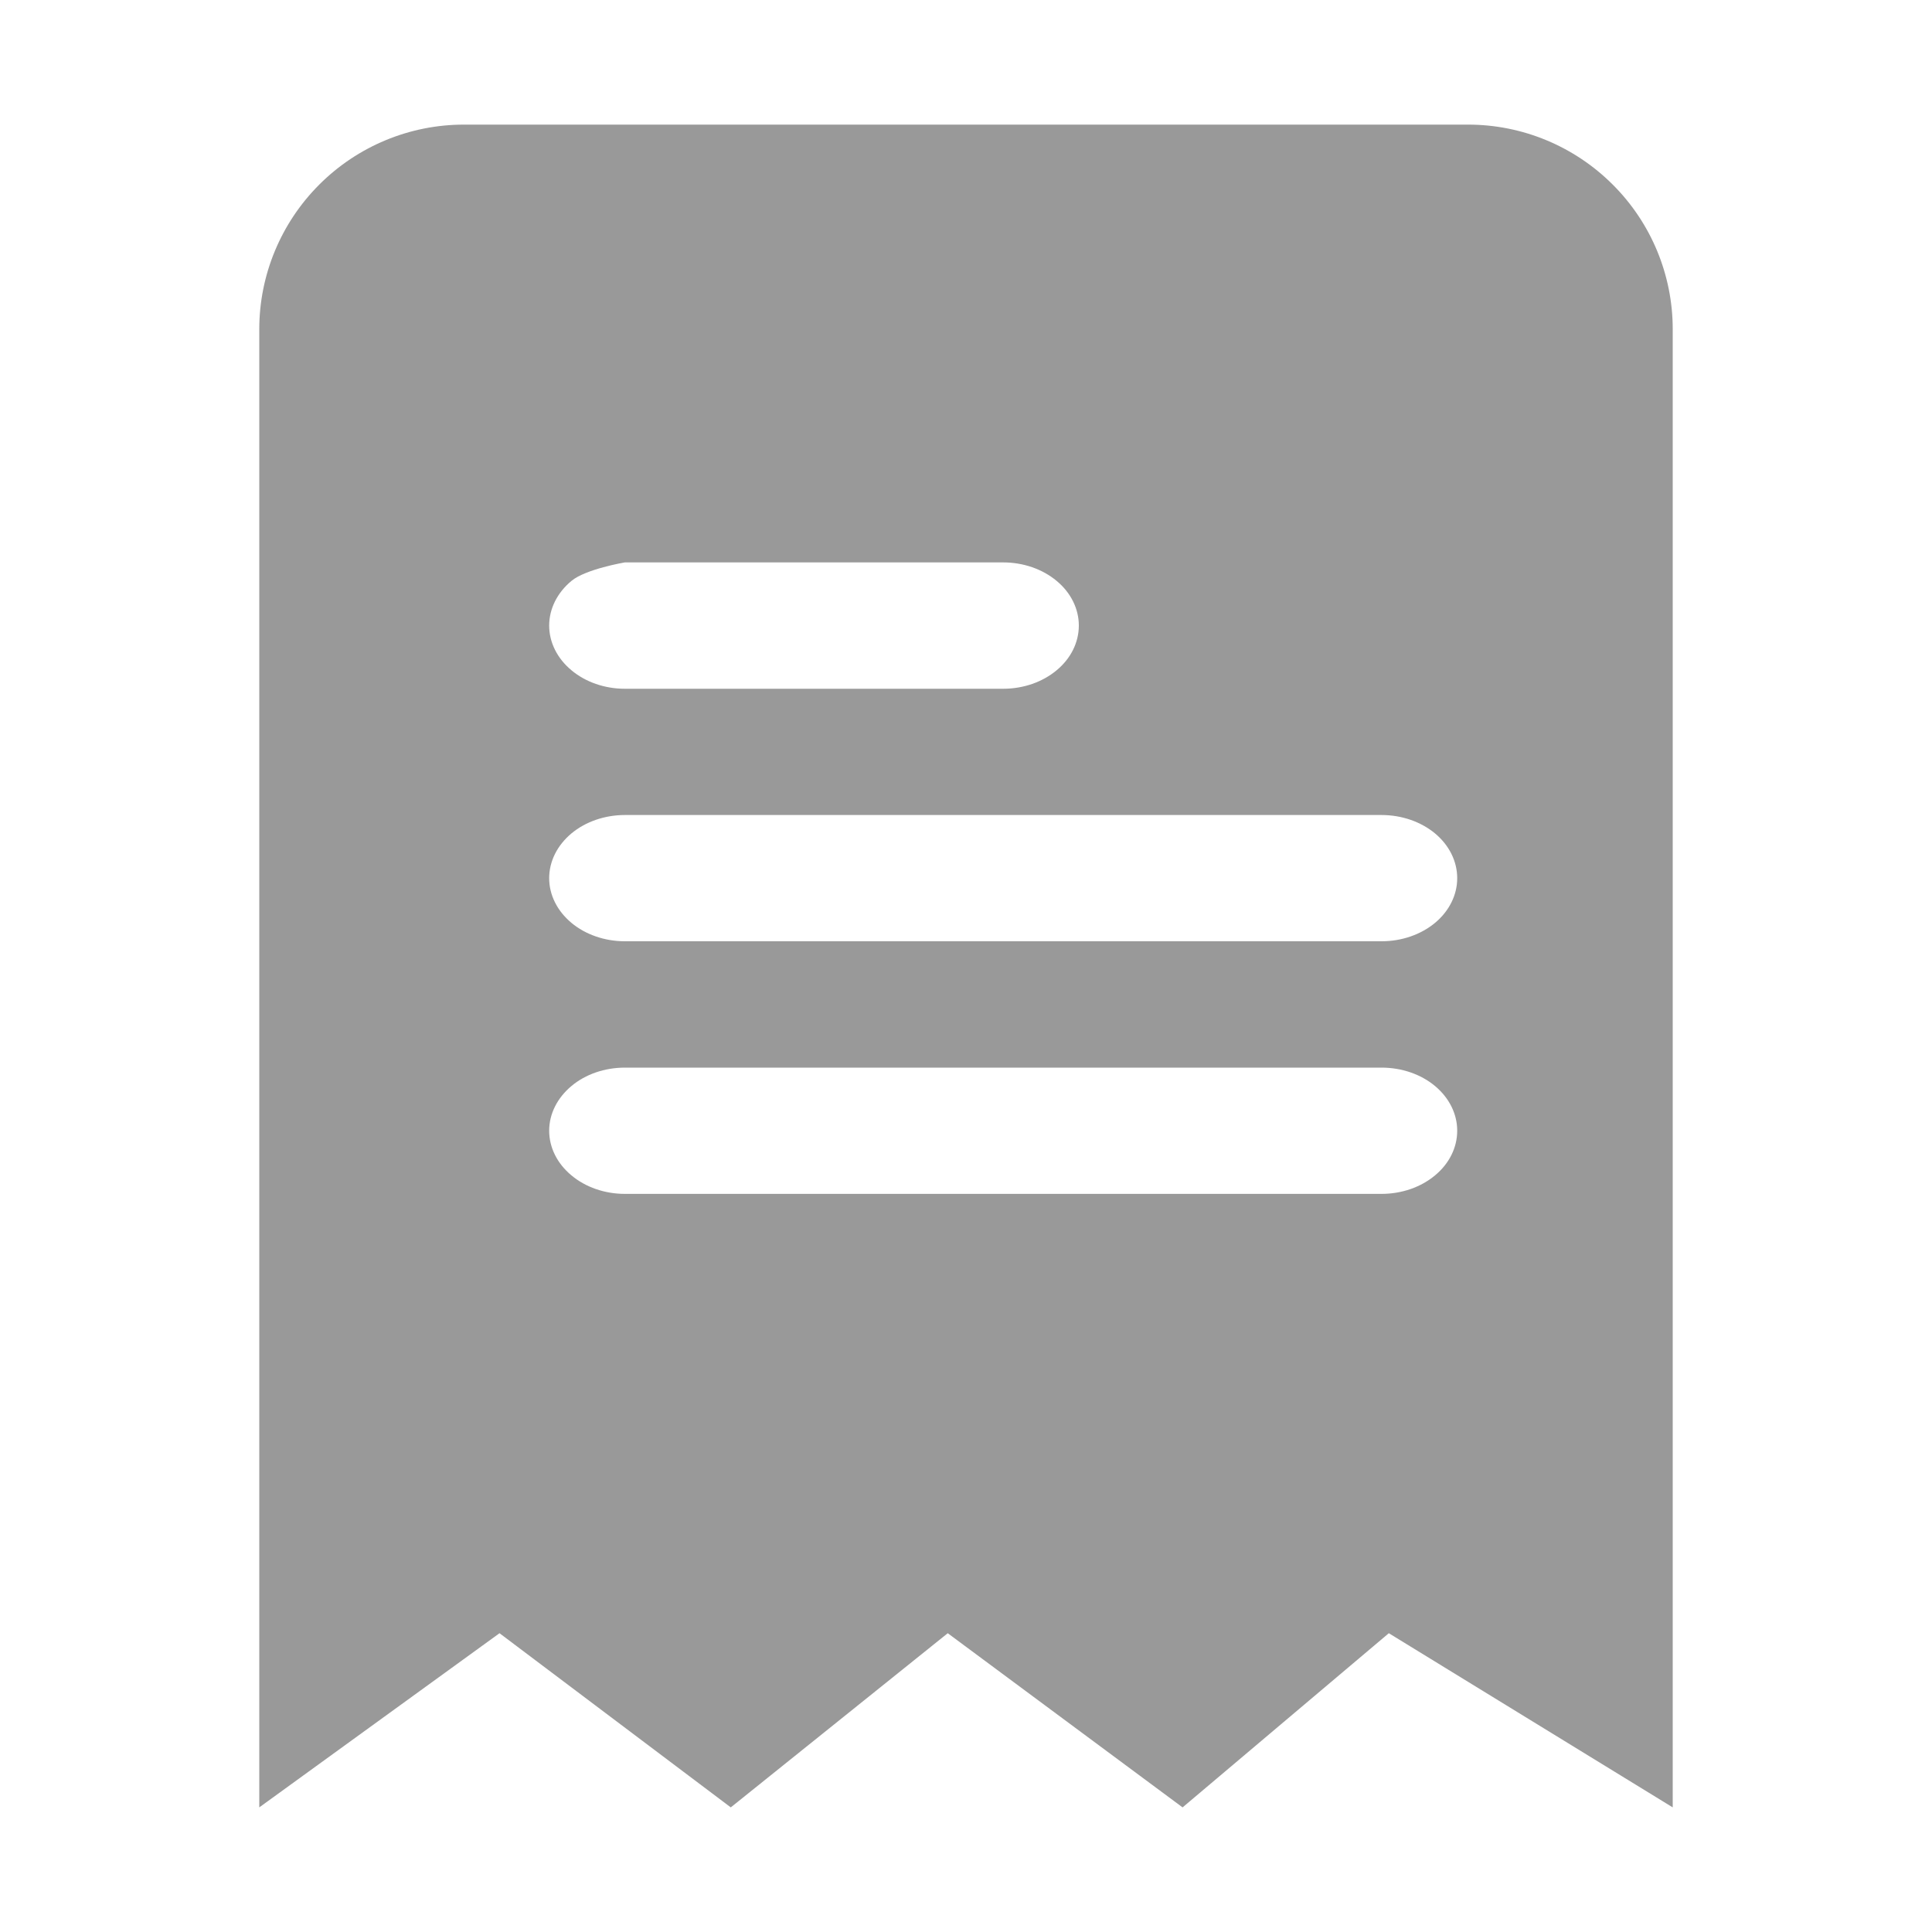 <svg width="20" height="20" viewBox="0 0 20 20" fill="none" xmlns="http://www.w3.org/2000/svg">
<path fill-rule="evenodd" clip-rule="evenodd" d="M15.198 1.29H4.802C4.24 1.29 3.702 1.514 3.305 1.911C2.908 2.308 2.684 2.846 2.684 3.408V18.71L5.171 16.907L7.565 18.71L9.811 16.907L12.242 18.71L14.377 16.907L17.316 18.71V3.408C17.316 2.846 17.093 2.308 16.695 1.911C16.298 1.514 15.76 1.29 15.198 1.29ZM10.385 5.822H6.468C6.468 5.822 6.061 5.891 5.915 6.014C5.768 6.136 5.685 6.303 5.685 6.476C5.685 6.649 5.768 6.816 5.915 6.938C6.061 7.061 6.261 7.13 6.468 7.13H10.385C10.593 7.13 10.792 7.061 10.939 6.938C11.086 6.816 11.168 6.649 11.168 6.476C11.168 6.303 11.086 6.136 10.939 6.014C10.792 5.891 10.593 5.822 10.385 5.822ZM6.468 12.359H14.302C14.51 12.359 14.709 12.29 14.856 12.167C15.003 12.045 15.085 11.879 15.085 11.705C15.085 11.532 15.003 11.366 14.856 11.243C14.709 11.12 14.51 11.052 14.302 11.052H6.468C6.261 11.052 6.061 11.12 5.915 11.243C5.768 11.366 5.685 11.532 5.685 11.705C5.685 11.879 5.768 12.045 5.915 12.167C6.061 12.29 6.261 12.359 6.468 12.359ZM6.468 9.744H14.302C14.51 9.744 14.709 9.675 14.856 9.553C15.003 9.43 15.085 9.264 15.085 9.091C15.085 8.917 15.003 8.751 14.856 8.628C14.709 8.506 14.51 8.437 14.302 8.437H6.468C6.261 8.437 6.061 8.506 5.915 8.628C5.768 8.751 5.685 8.917 5.685 9.091C5.685 9.264 5.768 9.43 5.915 9.553C6.061 9.675 6.261 9.744 6.468 9.744Z" fill="#999999"/>
</svg>
